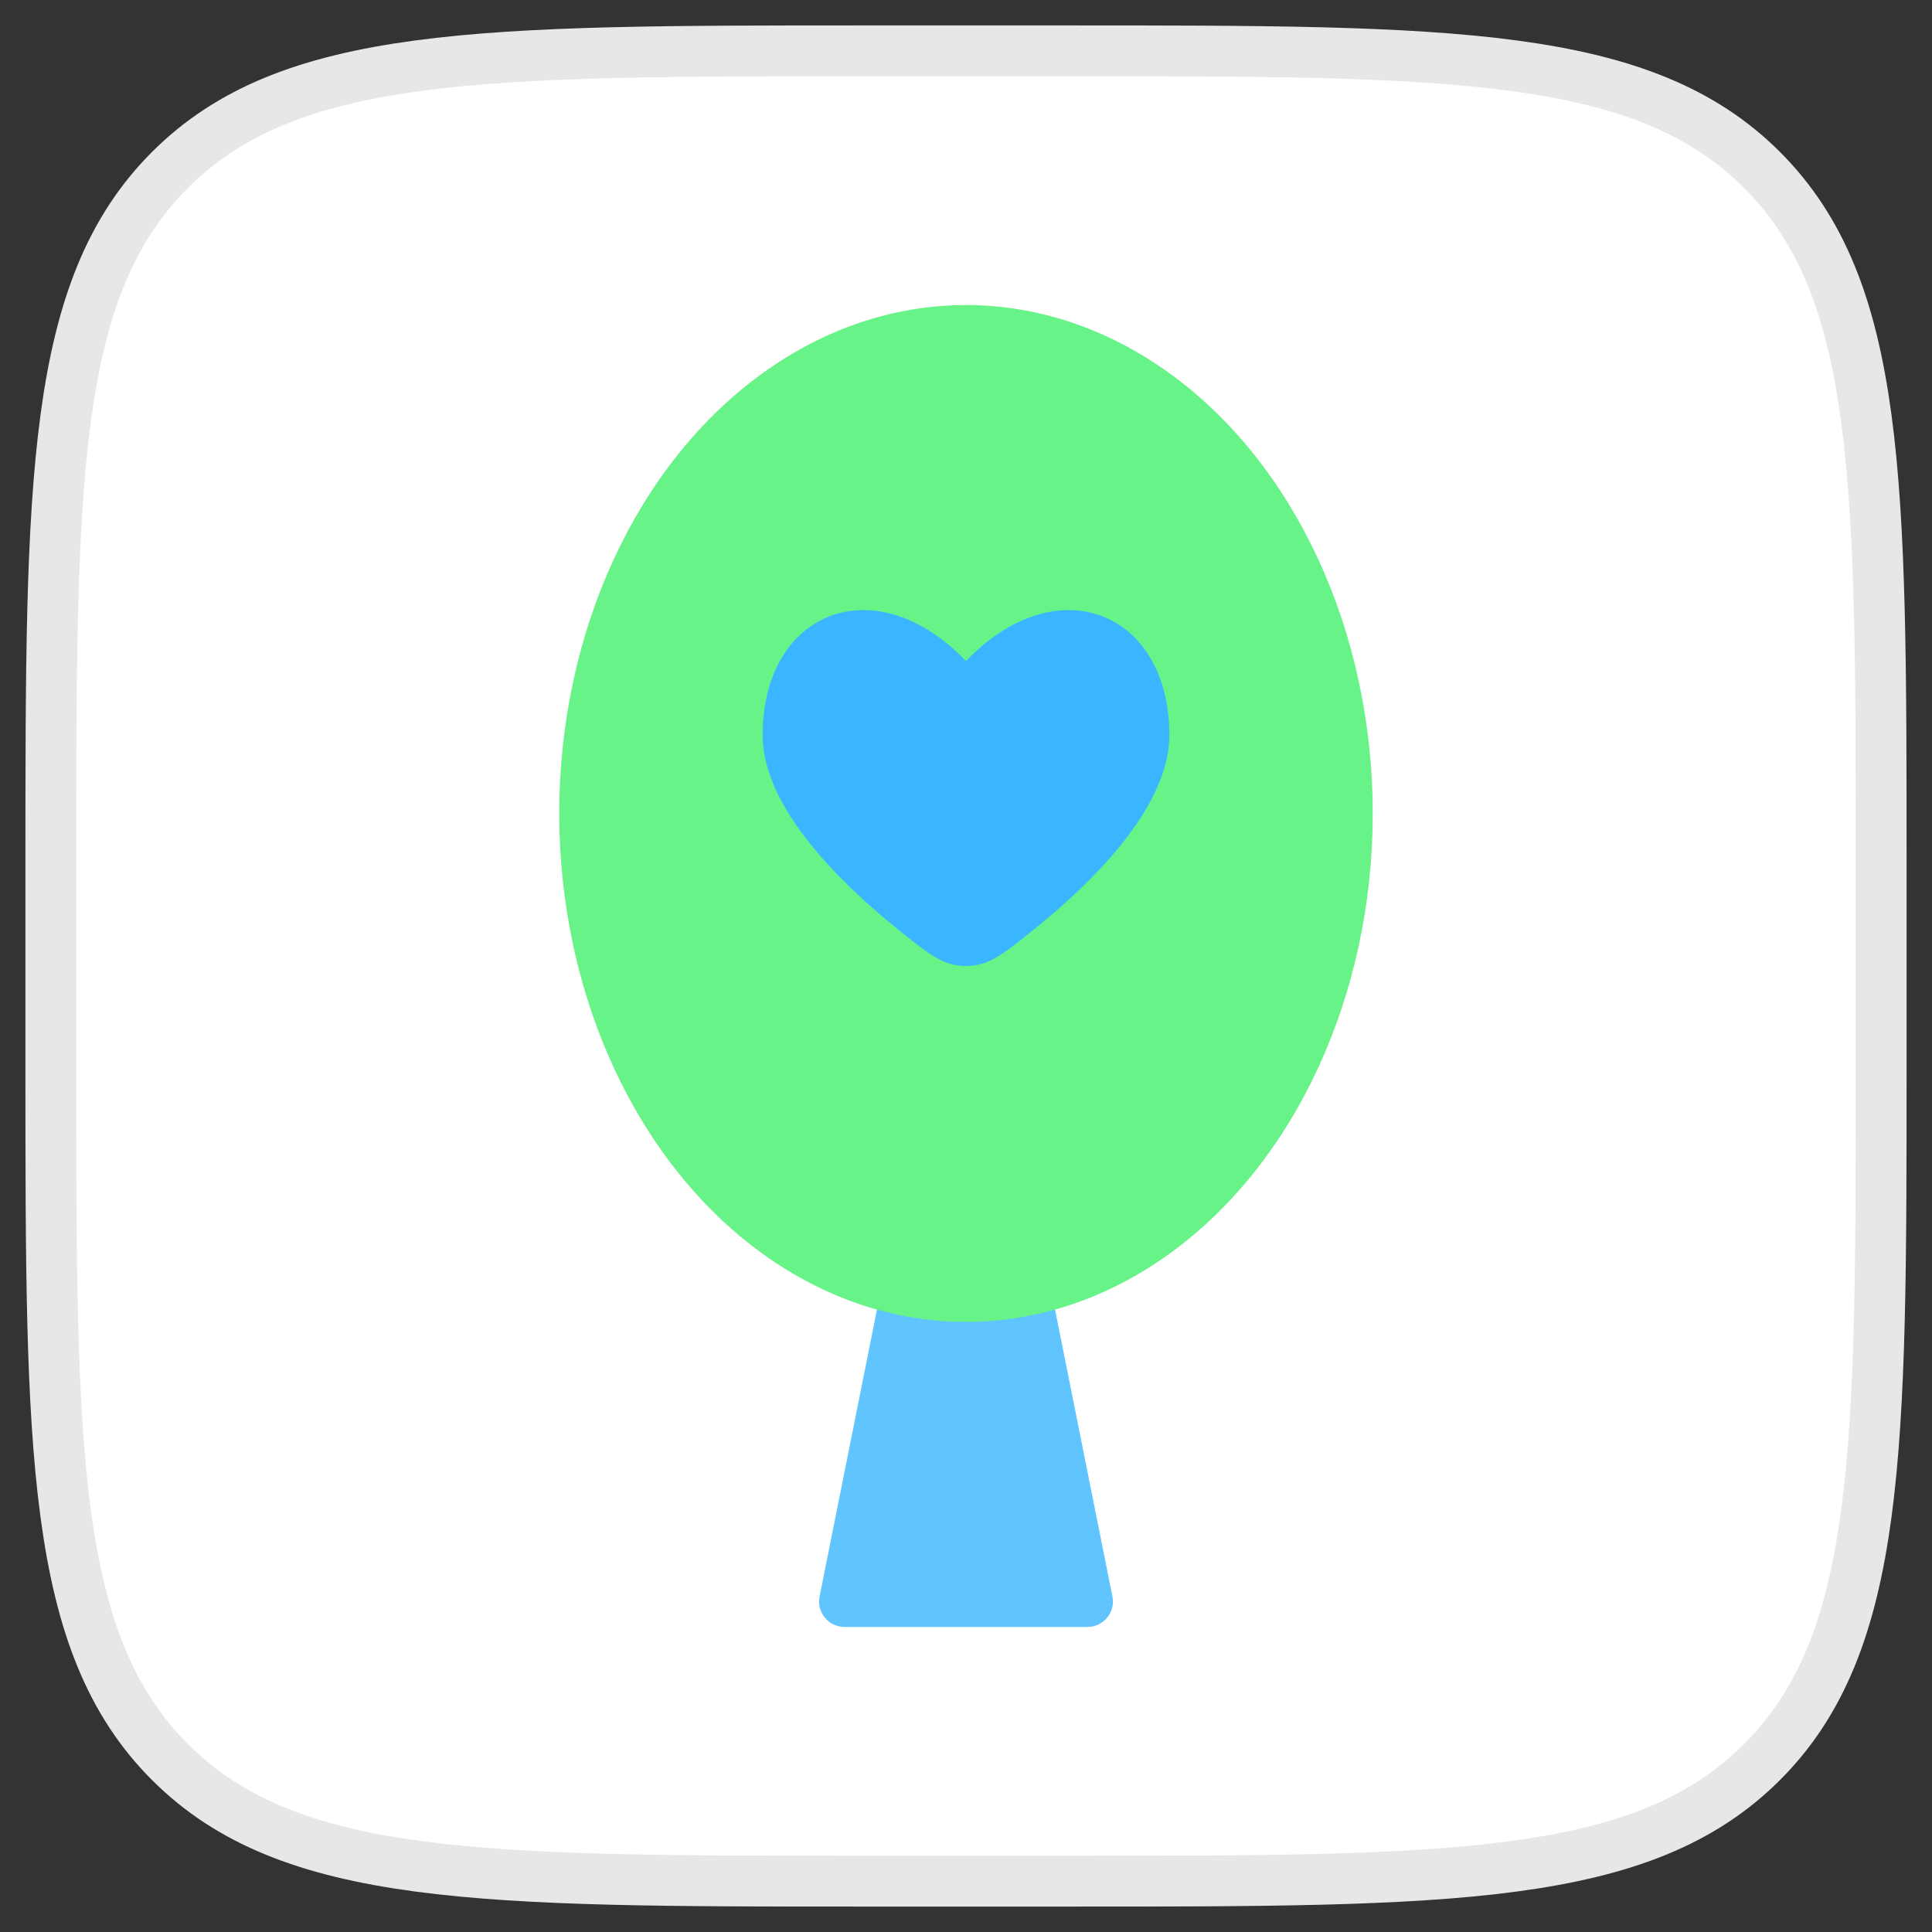 <svg width="38" height="38" viewBox="0 0 38 38" fill="none" xmlns="http://www.w3.org/2000/svg">
<rect x="0" y="0" width="38" height="38" fill="#333333" stroke="none"/>
<path d="M1 17C1 9.458 1 5.686 3.343 3.343C5.686 1 9.458 1 17 1H21C28.543 1 32.314 1 34.657 3.343C37 5.686 37 9.458 37 17V21C37 28.543 37 32.314 34.657 34.657C32.314 37 28.543 37 21 37H17C9.458 37 5.686 37 3.343 34.657C1 32.314 1 28.543 1 21V17Z" fill="white"/>
<path d="M1 17C1 9.458 1 5.686 3.343 3.343C5.686 1 9.458 1 17 1H21C28.543 1 32.314 1 34.657 3.343C37 5.686 37 9.458 37 17V21C37 28.543 37 32.314 34.657 34.657C32.314 37 28.543 37 21 37H17C9.458 37 5.686 37 3.343 34.657C1 32.314 1 28.543 1 21V17Z" stroke="#E7E7E7"/>
<path opacity="0.8" d="M16.61 32C16.294 32 16.058 31.711 16.12 31.402L18.51 19.451C18.617 18.916 19.383 18.916 19.49 19.451L21.88 31.402C21.942 31.711 21.706 32 21.39 32H16.61Z" fill="#39B6FF"/>
<ellipse cx="19" cy="16" rx="8" ry="10" fill="#68F388"/>
<path d="M17.724 18.33C16.553 17.396 15 15.888 15 14.46C15 12.034 17.2 11.128 19 13.002C20.8 11.128 23 12.034 23 14.46C23 15.888 21.447 17.396 20.276 18.33C19.716 18.777 19.437 19 19 19C18.563 19 18.284 18.777 17.724 18.33Z" fill="#39B6FF"/>
</svg>
